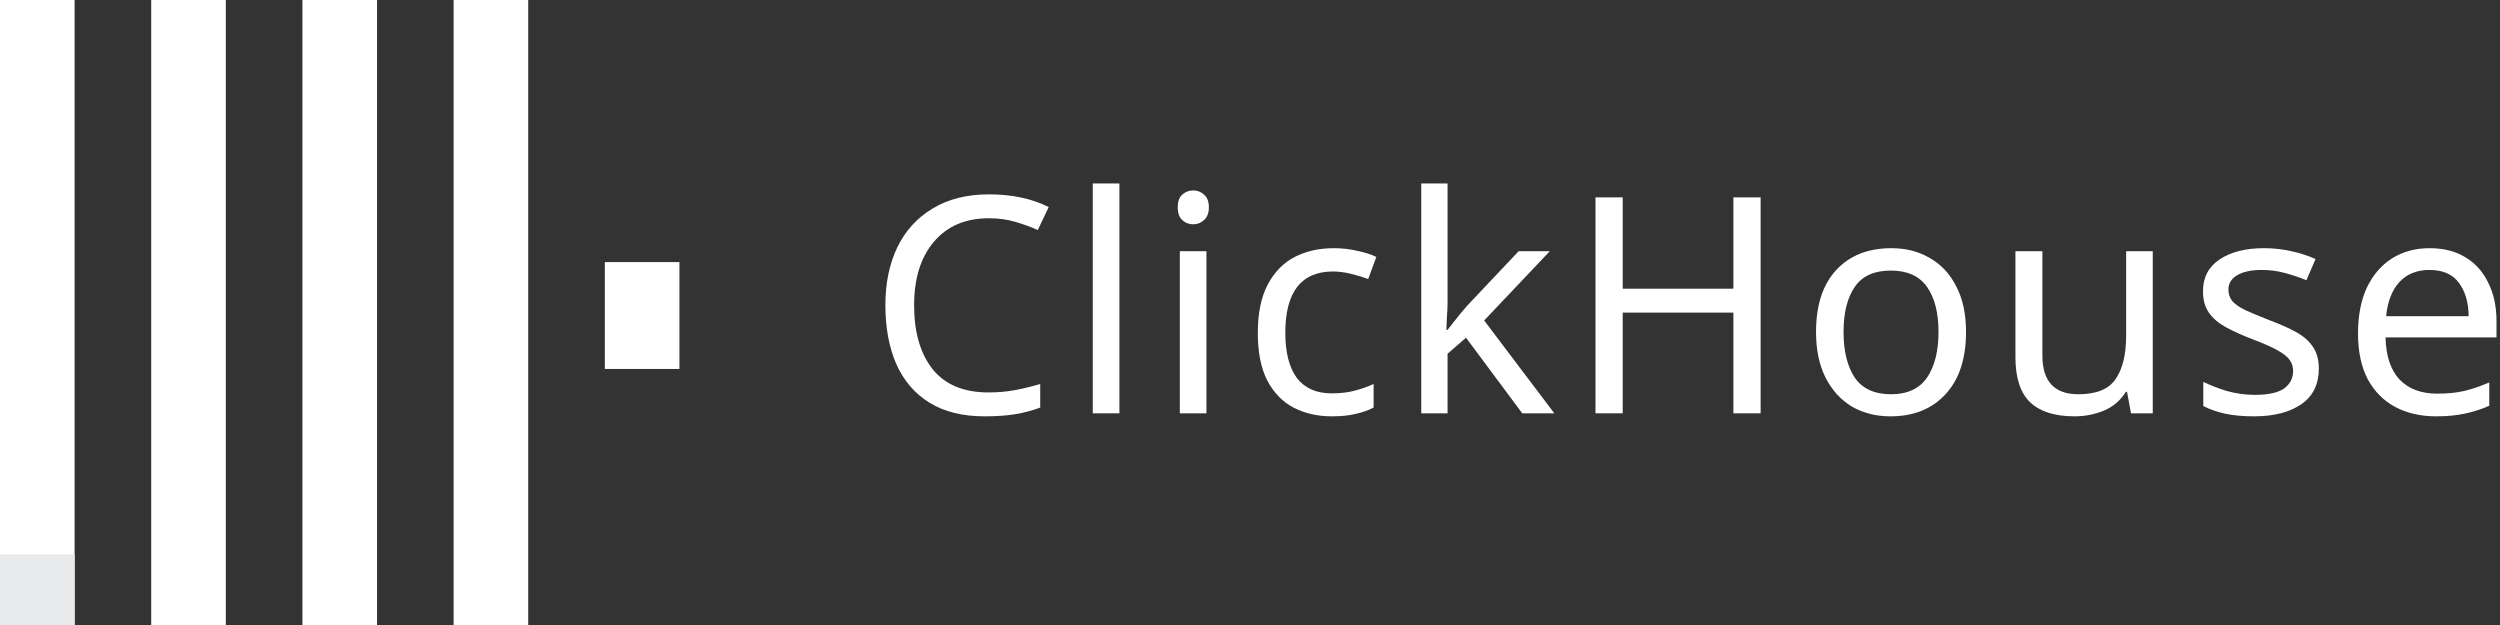 <svg width="220" height="55" viewBox="0 0 220 55" fill="none" xmlns="http://www.w3.org/2000/svg">
<rect x="0" y="0" width="220" height="55" fill="#333333" stroke="none"/>
<path d="M87.016 19.206C84.975 19.206 83.37 19.889 82.199 21.255C81.028 22.621 80.442 24.493 80.442 26.87C80.442 29.23 80.983 31.102 82.066 32.486C83.166 33.852 84.807 34.535 86.989 34.535C87.823 34.535 88.613 34.464 89.358 34.322C90.103 34.18 90.83 34.002 91.54 33.79V35.865C90.83 36.131 90.094 36.327 89.331 36.451C88.586 36.575 87.69 36.637 86.643 36.637C84.709 36.637 83.095 36.238 81.8 35.44C80.504 34.641 79.529 33.506 78.872 32.033C78.233 30.56 77.914 28.831 77.914 26.844C77.914 24.927 78.26 23.242 78.952 21.787C79.662 20.315 80.7 19.17 82.066 18.354C83.432 17.52 85.091 17.103 87.042 17.103C89.047 17.103 90.795 17.476 92.285 18.221L91.327 20.244C90.742 19.977 90.085 19.738 89.358 19.525C88.648 19.312 87.867 19.206 87.016 19.206Z" fill="white"/>
<path d="M98.507 36.371H96.165V16.145H98.507V36.371Z" fill="white"/>
<path d="M105.023 16.757C105.377 16.757 105.688 16.881 105.954 17.13C106.238 17.361 106.38 17.733 106.38 18.248C106.38 18.744 106.238 19.117 105.954 19.365C105.688 19.614 105.377 19.738 105.023 19.738C104.632 19.738 104.304 19.614 104.038 19.365C103.772 19.117 103.639 18.744 103.639 18.248C103.639 17.733 103.772 17.361 104.038 17.13C104.304 16.881 104.632 16.757 105.023 16.757ZM106.167 22.107V36.371H103.825V22.107H106.167Z" fill="white"/>
<path d="M117.207 36.637C115.947 36.637 114.82 36.38 113.827 35.865C112.851 35.351 112.079 34.552 111.512 33.47C110.962 32.388 110.687 31.004 110.687 29.319C110.687 27.562 110.979 26.134 111.565 25.034C112.15 23.934 112.94 23.127 113.933 22.612C114.945 22.098 116.089 21.84 117.366 21.84C118.094 21.84 118.795 21.92 119.469 22.08C120.143 22.222 120.693 22.399 121.119 22.612L120.4 24.555C119.974 24.395 119.478 24.244 118.91 24.102C118.342 23.961 117.81 23.89 117.313 23.89C114.51 23.89 113.108 25.69 113.108 29.292C113.108 31.013 113.445 32.335 114.12 33.257C114.812 34.162 115.832 34.615 117.18 34.615C117.961 34.615 118.644 34.535 119.229 34.375C119.833 34.215 120.383 34.02 120.879 33.79V35.865C120.4 36.114 119.868 36.3 119.283 36.424C118.715 36.566 118.023 36.637 117.207 36.637Z" fill="white"/>
<path d="M127.386 16.145V26.71C127.386 26.994 127.368 27.367 127.332 27.828C127.315 28.29 127.297 28.689 127.279 29.026H127.386C127.492 28.884 127.652 28.68 127.865 28.414C128.077 28.148 128.29 27.881 128.503 27.615C128.734 27.331 128.929 27.101 129.089 26.924L133.64 22.107H136.381L130.606 28.201L136.78 36.371H133.959L129.009 29.718L127.386 31.128V36.371H125.07V16.145H127.386Z" fill="white"/>
<path d="M154.934 36.371H152.539V27.509H142.798V36.371H140.403V17.369H142.798V25.406H152.539V17.369H154.934V36.371Z" fill="white"/>
<path d="M173.01 29.212C173.01 31.572 172.407 33.399 171.201 34.694C170.012 35.99 168.398 36.637 166.357 36.637C165.098 36.637 163.971 36.353 162.977 35.785C162.002 35.2 161.23 34.357 160.662 33.257C160.094 32.14 159.811 30.791 159.811 29.212C159.811 26.852 160.405 25.034 161.594 23.756C162.782 22.479 164.397 21.84 166.437 21.84C167.732 21.84 168.868 22.133 169.844 22.719C170.837 23.286 171.609 24.12 172.159 25.22C172.726 26.302 173.01 27.633 173.01 29.212ZM162.232 29.212C162.232 30.898 162.561 32.237 163.217 33.231C163.891 34.206 164.956 34.694 166.411 34.694C167.848 34.694 168.903 34.206 169.577 33.231C170.252 32.237 170.589 30.898 170.589 29.212C170.589 27.527 170.252 26.205 169.577 25.247C168.903 24.289 167.839 23.81 166.384 23.81C164.929 23.81 163.873 24.289 163.217 25.247C162.561 26.205 162.232 27.527 162.232 29.212Z" fill="white"/>
<path d="M189.442 22.106V36.371H187.526L187.18 34.481H187.074C186.613 35.227 185.974 35.777 185.157 36.131C184.341 36.469 183.473 36.637 182.55 36.637C180.83 36.637 179.534 36.229 178.664 35.413C177.794 34.579 177.359 33.257 177.359 31.448V22.106H179.73V31.288C179.73 33.559 180.785 34.694 182.895 34.694C184.475 34.694 185.566 34.251 186.17 33.364C186.79 32.477 187.101 31.199 187.101 29.531V22.106H189.442Z" fill="white"/>
<path d="M204.056 32.432C204.056 33.816 203.543 34.863 202.513 35.573C201.485 36.282 200.1 36.637 198.362 36.637C197.369 36.637 196.508 36.557 195.781 36.398C195.071 36.238 194.442 36.016 193.89 35.732V33.603C194.459 33.887 195.141 34.153 195.941 34.402C196.757 34.632 197.582 34.748 198.416 34.748C199.603 34.748 200.464 34.561 200.997 34.189C201.528 33.798 201.795 33.284 201.795 32.645C201.795 32.29 201.697 31.971 201.502 31.687C201.306 31.403 200.952 31.119 200.438 30.835C199.94 30.552 199.222 30.232 198.281 29.877C197.36 29.523 196.57 29.168 195.913 28.813C195.256 28.458 194.751 28.032 194.397 27.535C194.041 27.039 193.864 26.4 193.864 25.619C193.864 24.413 194.352 23.481 195.329 22.825C196.322 22.169 197.616 21.84 199.213 21.84C200.083 21.84 200.891 21.929 201.635 22.106C202.398 22.266 203.108 22.497 203.764 22.798L202.965 24.661C202.363 24.413 201.733 24.2 201.076 24.023C200.42 23.845 199.746 23.756 199.053 23.756C198.096 23.756 197.36 23.916 196.845 24.236C196.348 24.537 196.1 24.954 196.1 25.486C196.1 25.877 196.216 26.214 196.446 26.498C196.676 26.764 197.058 27.03 197.591 27.296C198.141 27.544 198.868 27.846 199.772 28.201C200.677 28.538 201.449 28.884 202.088 29.239C202.726 29.594 203.214 30.028 203.551 30.543C203.888 31.04 204.056 31.669 204.056 32.432Z" fill="white"/>
<path d="M213.811 21.84C215.036 21.84 216.083 22.106 216.953 22.639C217.84 23.171 218.513 23.925 218.974 24.901C219.454 25.859 219.693 26.985 219.693 28.281V29.691H209.927C209.961 31.306 210.37 32.539 211.15 33.39C211.95 34.224 213.058 34.641 214.478 34.641C215.382 34.641 216.179 34.561 216.872 34.402C217.582 34.224 218.309 33.976 219.055 33.656V35.706C218.328 36.025 217.608 36.256 216.9 36.398C216.19 36.557 215.346 36.637 214.371 36.637C213.022 36.637 211.824 36.362 210.777 35.812C209.75 35.262 208.942 34.446 208.356 33.364C207.788 32.264 207.505 30.924 207.505 29.345C207.505 27.784 207.761 26.444 208.277 25.327C208.808 24.209 209.545 23.348 210.485 22.745C211.443 22.142 212.553 21.84 213.811 21.84ZM213.785 23.756C212.668 23.756 211.779 24.12 211.125 24.848C210.485 25.557 210.104 26.551 209.98 27.828H217.245C217.228 26.622 216.943 25.646 216.393 24.901C215.843 24.138 214.975 23.756 213.785 23.756Z" fill="white"/>
<path d="M13.307 0H19.871V55H13.307V0Z" fill="white"/>
<path d="M39.919 0H46.483V55H39.919V0Z" fill="white"/>
<path d="M26.613 0H33.178V55H26.613V0Z" fill="white"/>
<path d="M53.226 23.064H59.79V32.468H53.226V23.064Z" fill="white"/>
<path d="M0 0H6.565V55H0V0Z" fill="white"/>
<path d="M0 48.79H6.565V55H0V48.79Z" fill="#E8E9EA"/>
</svg>
